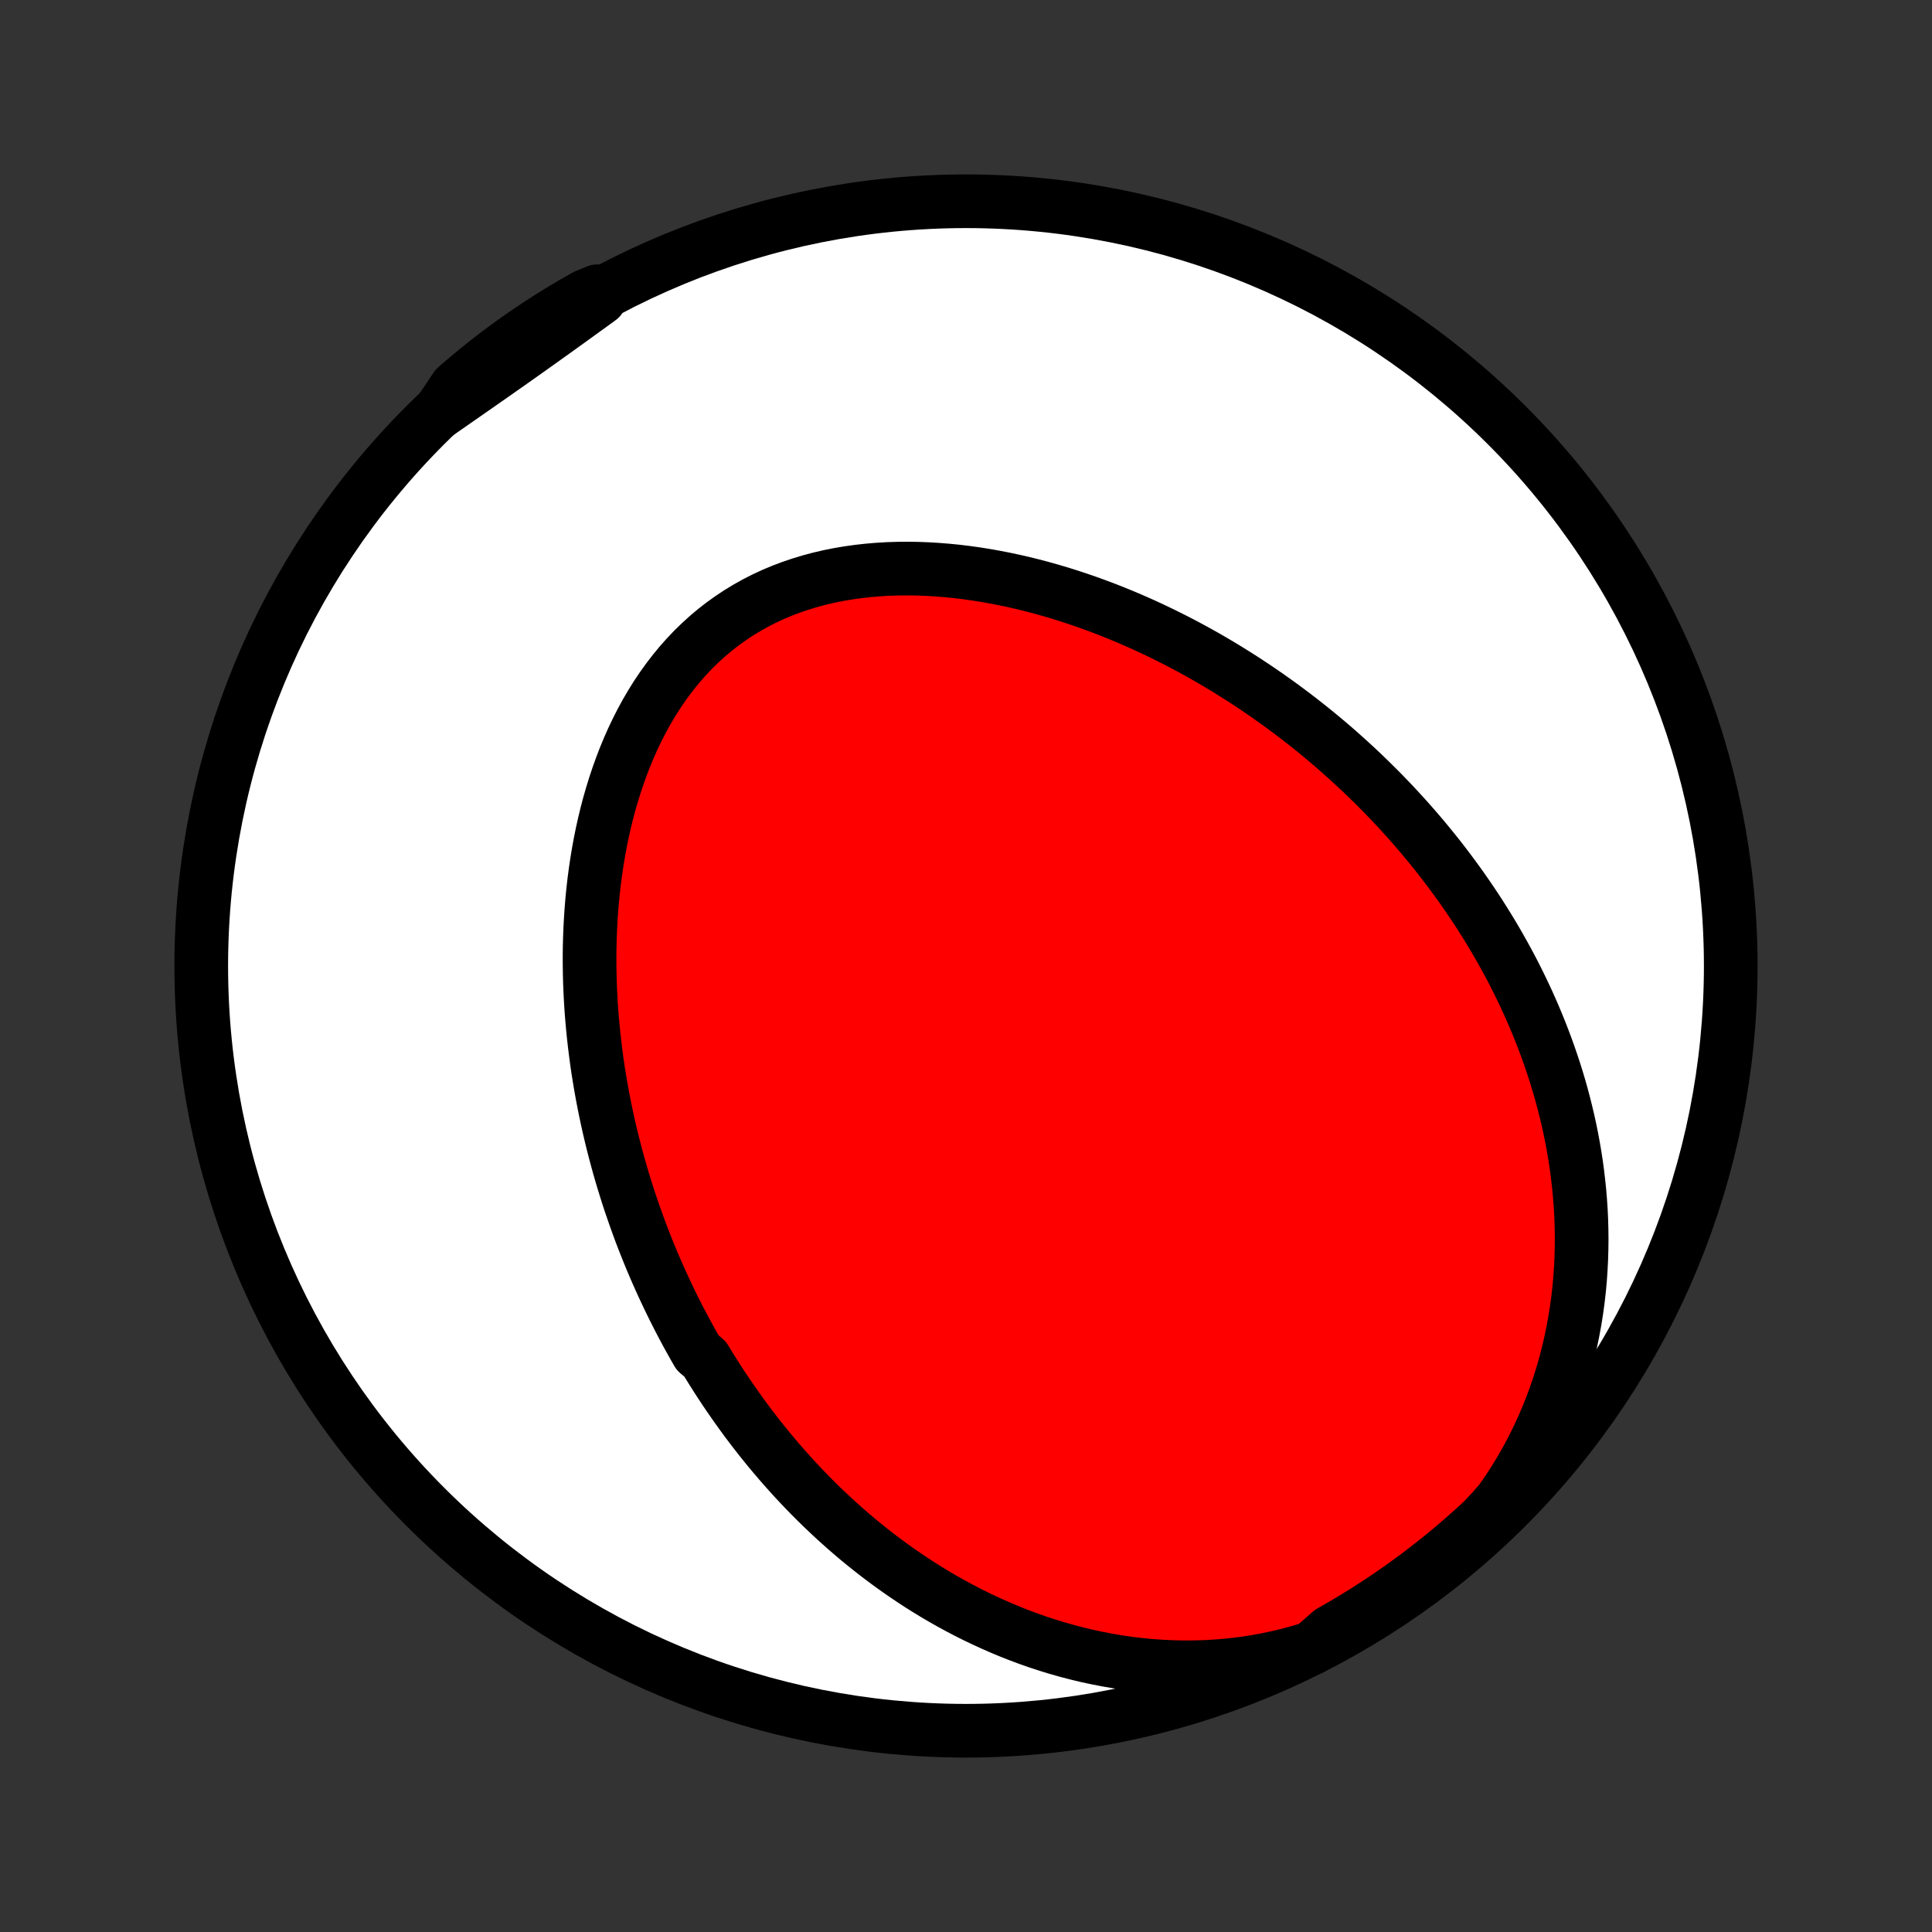 <?xml version="1.0" encoding="utf-8" standalone="no"?>
<!DOCTYPE svg PUBLIC "-//W3C//DTD SVG 1.1//EN"
  "http://www.w3.org/Graphics/SVG/1.1/DTD/svg11.dtd">
<!-- Created with matplotlib (http://matplotlib.org/) -->
<svg height="72pt" version="1.1" viewBox="0 0 72 72" width="72pt" xmlns="http://www.w3.org/2000/svg" xmlns:xlink="http://www.w3.org/1999/xlink">
 <rect x="0" y="0" width="72" height="72" fill="#333333" stroke="none"/>
 <defs>
  <style type="text/css">
*{stroke-linecap:butt;stroke-linejoin:round;}
  </style>
 </defs>
 <g id="figure_1">
  <g id="patch_1">
   <path d="
M0 72
L72 72
L72 0
L0 0
z
" style="fill:none;"/>
  </g>
  <g id="axes_1">
   <g id="PatchCollection_1">
    <defs>
     <path d="
M36 -7.5
C43.558 -7.5 50.808 -10.503 56.153 -15.848
C61.497 -21.192 64.5 -28.442 64.5 -36
C64.5 -43.558 61.497 -50.808 56.153 -56.153
C50.808 -61.497 43.558 -64.5 36 -64.5
C28.442 -64.5 21.192 -61.497 15.848 -56.153
C10.503 -50.808 7.5 -43.558 7.5 -36
C7.5 -28.442 10.503 -21.192 15.848 -15.848
C21.192 -10.503 28.442 -7.5 36 -7.5
z
" id="C0_0_a811fe30f3"/>
     <path d="
M48.902 -10.589
L48.466 -10.455
L48.028 -10.335
L47.59 -10.23
L47.151 -10.139
L46.713 -10.061
L46.275 -9.997
L45.84 -9.945
L45.406 -9.907
L44.975 -9.881
L44.547 -9.867
L44.123 -9.864
L43.702 -9.873
L43.285 -9.892
L42.872 -9.921
L42.464 -9.961
L42.061 -10.009
L41.663 -10.067
L41.27 -10.134
L40.882 -10.209
L40.499 -10.291
L40.122 -10.382
L39.751 -10.479
L39.385 -10.583
L39.025 -10.694
L38.67 -10.81
L38.321 -10.933
L37.977 -11.061
L37.64 -11.194
L37.308 -11.333
L36.981 -11.476
L36.66 -11.623
L36.344 -11.775
L36.034 -11.93
L35.73 -12.09
L35.43 -12.253
L35.136 -12.419
L34.846 -12.589
L34.562 -12.762
L34.283 -12.937
L34.009 -13.116
L33.74 -13.297
L33.475 -13.48
L33.215 -13.666
L32.959 -13.854
L32.708 -14.044
L32.462 -14.236
L32.219 -14.43
L31.981 -14.625
L31.747 -14.823
L31.517 -15.022
L31.291 -15.223
L31.069 -15.425
L30.851 -15.629
L30.636 -15.834
L30.425 -16.04
L30.218 -16.248
L30.014 -16.457
L29.813 -16.668
L29.616 -16.879
L29.422 -17.092
L29.231 -17.306
L29.044 -17.521
L28.859 -17.738
L28.677 -17.955
L28.499 -18.174
L28.323 -18.393
L28.15 -18.614
L27.98 -18.836
L27.812 -19.059
L27.648 -19.283
L27.486 -19.509
L27.326 -19.735
L27.169 -19.962
L27.014 -20.191
L26.862 -20.421
L26.712 -20.652
L26.565 -20.884
L26.42 -21.118
L26.277 -21.352
L25.999 -21.588
L25.863 -21.825
L25.729 -22.064
L25.597 -22.304
L25.468 -22.545
L25.34 -22.788
L25.215 -23.032
L25.092 -23.277
L24.971 -23.524
L24.852 -23.773
L24.735 -24.023
L24.62 -24.274
L24.507 -24.527
L24.396 -24.782
L24.287 -25.039
L24.18 -25.297
L24.076 -25.558
L23.973 -25.819
L23.872 -26.083
L23.774 -26.349
L23.678 -26.616
L23.584 -26.886
L23.491 -27.157
L23.401 -27.431
L23.314 -27.707
L23.228 -27.984
L23.145 -28.264
L23.064 -28.546
L22.986 -28.831
L22.91 -29.117
L22.836 -29.406
L22.765 -29.697
L22.696 -29.991
L22.63 -30.287
L22.567 -30.585
L22.506 -30.886
L22.448 -31.189
L22.393 -31.494
L22.341 -31.802
L22.291 -32.113
L22.245 -32.426
L22.203 -32.742
L22.163 -33.06
L22.127 -33.38
L22.094 -33.703
L22.065 -34.029
L22.039 -34.357
L22.018 -34.687
L22 -35.02
L21.986 -35.355
L21.977 -35.692
L21.972 -36.031
L21.971 -36.373
L21.975 -36.717
L21.984 -37.062
L21.998 -37.41
L22.017 -37.759
L22.041 -38.11
L22.07 -38.463
L22.105 -38.816
L22.146 -39.171
L22.193 -39.527
L22.246 -39.883
L22.305 -40.24
L22.371 -40.598
L22.443 -40.955
L22.523 -41.312
L22.609 -41.669
L22.703 -42.025
L22.805 -42.379
L22.914 -42.732
L23.031 -43.083
L23.156 -43.431
L23.289 -43.777
L23.431 -44.12
L23.581 -44.458
L23.741 -44.793
L23.909 -45.123
L24.086 -45.448
L24.273 -45.767
L24.468 -46.08
L24.674 -46.386
L24.888 -46.684
L25.112 -46.975
L25.345 -47.258
L25.588 -47.532
L25.839 -47.796
L26.1 -48.05
L26.37 -48.295
L26.648 -48.529
L26.935 -48.752
L27.23 -48.963
L27.533 -49.164
L27.843 -49.352
L28.16 -49.529
L28.484 -49.694
L28.814 -49.847
L29.15 -49.988
L29.491 -50.117
L29.837 -50.234
L30.187 -50.34
L30.541 -50.435
L30.899 -50.518
L31.259 -50.59
L31.622 -50.651
L31.986 -50.702
L32.352 -50.743
L32.72 -50.774
L33.088 -50.796
L33.456 -50.808
L33.824 -50.811
L34.192 -50.806
L34.559 -50.792
L34.925 -50.77
L35.29 -50.741
L35.653 -50.705
L36.014 -50.661
L36.374 -50.611
L36.731 -50.554
L37.086 -50.491
L37.438 -50.422
L37.788 -50.348
L38.135 -50.268
L38.479 -50.183
L38.82 -50.093
L39.157 -49.998
L39.492 -49.899
L39.823 -49.796
L40.151 -49.688
L40.475 -49.577
L40.796 -49.461
L41.114 -49.343
L41.428 -49.221
L41.738 -49.095
L42.045 -48.967
L42.349 -48.835
L42.649 -48.701
L42.945 -48.564
L43.238 -48.424
L43.527 -48.282
L43.813 -48.138
L44.096 -47.991
L44.375 -47.842
L44.651 -47.691
L44.923 -47.538
L45.192 -47.383
L45.458 -47.226
L45.721 -47.067
L45.98 -46.906
L46.237 -46.744
L46.49 -46.58
L46.74 -46.414
L46.987 -46.247
L47.231 -46.079
L47.472 -45.908
L47.711 -45.737
L47.946 -45.564
L48.179 -45.389
L48.409 -45.213
L48.636 -45.036
L48.861 -44.857
L49.083 -44.677
L49.302 -44.496
L49.519 -44.313
L49.734 -44.129
L49.946 -43.943
L50.155 -43.756
L50.362 -43.568
L50.567 -43.379
L50.77 -43.188
L50.97 -42.995
L51.168 -42.801
L51.364 -42.606
L51.558 -42.41
L51.749 -42.212
L51.939 -42.012
L52.126 -41.811
L52.311 -41.609
L52.495 -41.405
L52.676 -41.199
L52.855 -40.992
L53.032 -40.783
L53.207 -40.573
L53.38 -40.36
L53.552 -40.147
L53.721 -39.931
L53.889 -39.713
L54.054 -39.494
L54.217 -39.273
L54.379 -39.05
L54.539 -38.824
L54.696 -38.597
L54.852 -38.368
L55.006 -38.137
L55.158 -37.903
L55.307 -37.667
L55.455 -37.429
L55.601 -37.189
L55.745 -36.946
L55.886 -36.701
L56.025 -36.454
L56.163 -36.204
L56.298 -35.951
L56.431 -35.696
L56.561 -35.438
L56.689 -35.177
L56.815 -34.913
L56.938 -34.647
L57.059 -34.378
L57.177 -34.105
L57.292 -33.83
L57.405 -33.551
L57.514 -33.27
L57.621 -32.985
L57.725 -32.697
L57.825 -32.405
L57.923 -32.11
L58.017 -31.812
L58.107 -31.51
L58.194 -31.205
L58.276 -30.896
L58.355 -30.584
L58.43 -30.268
L58.501 -29.948
L58.567 -29.624
L58.628 -29.297
L58.685 -28.966
L58.737 -28.631
L58.783 -28.293
L58.824 -27.95
L58.86 -27.604
L58.889 -27.254
L58.913 -26.9
L58.93 -26.543
L58.94 -26.182
L58.944 -25.817
L58.94 -25.449
L58.929 -25.077
L58.91 -24.702
L58.884 -24.324
L58.849 -23.942
L58.805 -23.558
L58.752 -23.171
L58.69 -22.781
L58.618 -22.389
L58.537 -21.995
L58.445 -21.599
L58.343 -21.201
L58.23 -20.802
L58.105 -20.402
L57.969 -20.001
L57.822 -19.601
L57.662 -19.2
L57.49 -18.801
L57.306 -18.403
L57.109 -18.006
L56.899 -17.612
L56.676 -17.221
L56.441 -16.834
L56.192 -16.451
L55.93 -16.073
L55.608 -15.701
L55.245 -15.318
L54.875 -14.979
L54.499 -14.646
L54.118 -14.32
L53.731 -14
L53.339 -13.688
L52.942 -13.381
L52.539 -13.082
L52.132 -12.79
L51.719 -12.505
L51.302 -12.227
L50.88 -11.956
L50.453 -11.693
L50.023 -11.437
L49.587 -11.188
z
" id="C0_1_34cbd4a0b6"/>
     <path d="
M16.372 -56.637
L16.748 -56.899
L17.124 -57.161
L17.5 -57.423
L17.877 -57.685
L18.253 -57.948
L18.628 -58.211
L19.003 -58.474
L19.378 -58.739
L19.752 -59.004
L20.125 -59.27
L20.498 -59.536
L20.87 -59.803
L21.242 -60.071
L21.613 -60.339
L21.985 -60.608
L22.355 -60.877
L22.257 -61.145
L21.824 -60.968
L21.394 -60.724
L20.97 -60.473
L20.549 -60.214
L20.134 -59.948
L19.723 -59.675
L19.317 -59.395
L18.916 -59.107
L18.521 -58.812
L18.131 -58.511
L17.746 -58.202
L17.367 -57.887
L16.993 -57.565
z
" id="C0_2_33bd015b95"/>
    </defs>
    <g clip-path="url(#p1bffca34e9)">
     <use style="fill:#ffffff;stroke:#000000;stroke-width:2.0;" x="0.0" xlink:href="#C0_0_a811fe30f3" y="72.0"/>
    </g>
    <g clip-path="url(#p1bffca34e9)">
     <use style="fill:#ff0000;stroke:#000000;stroke-width:2.0;" x="0.0" xlink:href="#C0_1_34cbd4a0b6" y="72.0"/>
    </g>
    <g clip-path="url(#p1bffca34e9)">
     <use style="fill:#ff0000;stroke:#000000;stroke-width:2.0;" x="0.0" xlink:href="#C0_2_33bd015b95" y="72.0"/>
    </g>
   </g>
  </g>
 </g>
 <defs>
  <clipPath id="p1bffca34e9">
   <rect height="72.0" width="72.0" x="0.0" y="0.0"/>
  </clipPath>
 </defs>
</svg>

